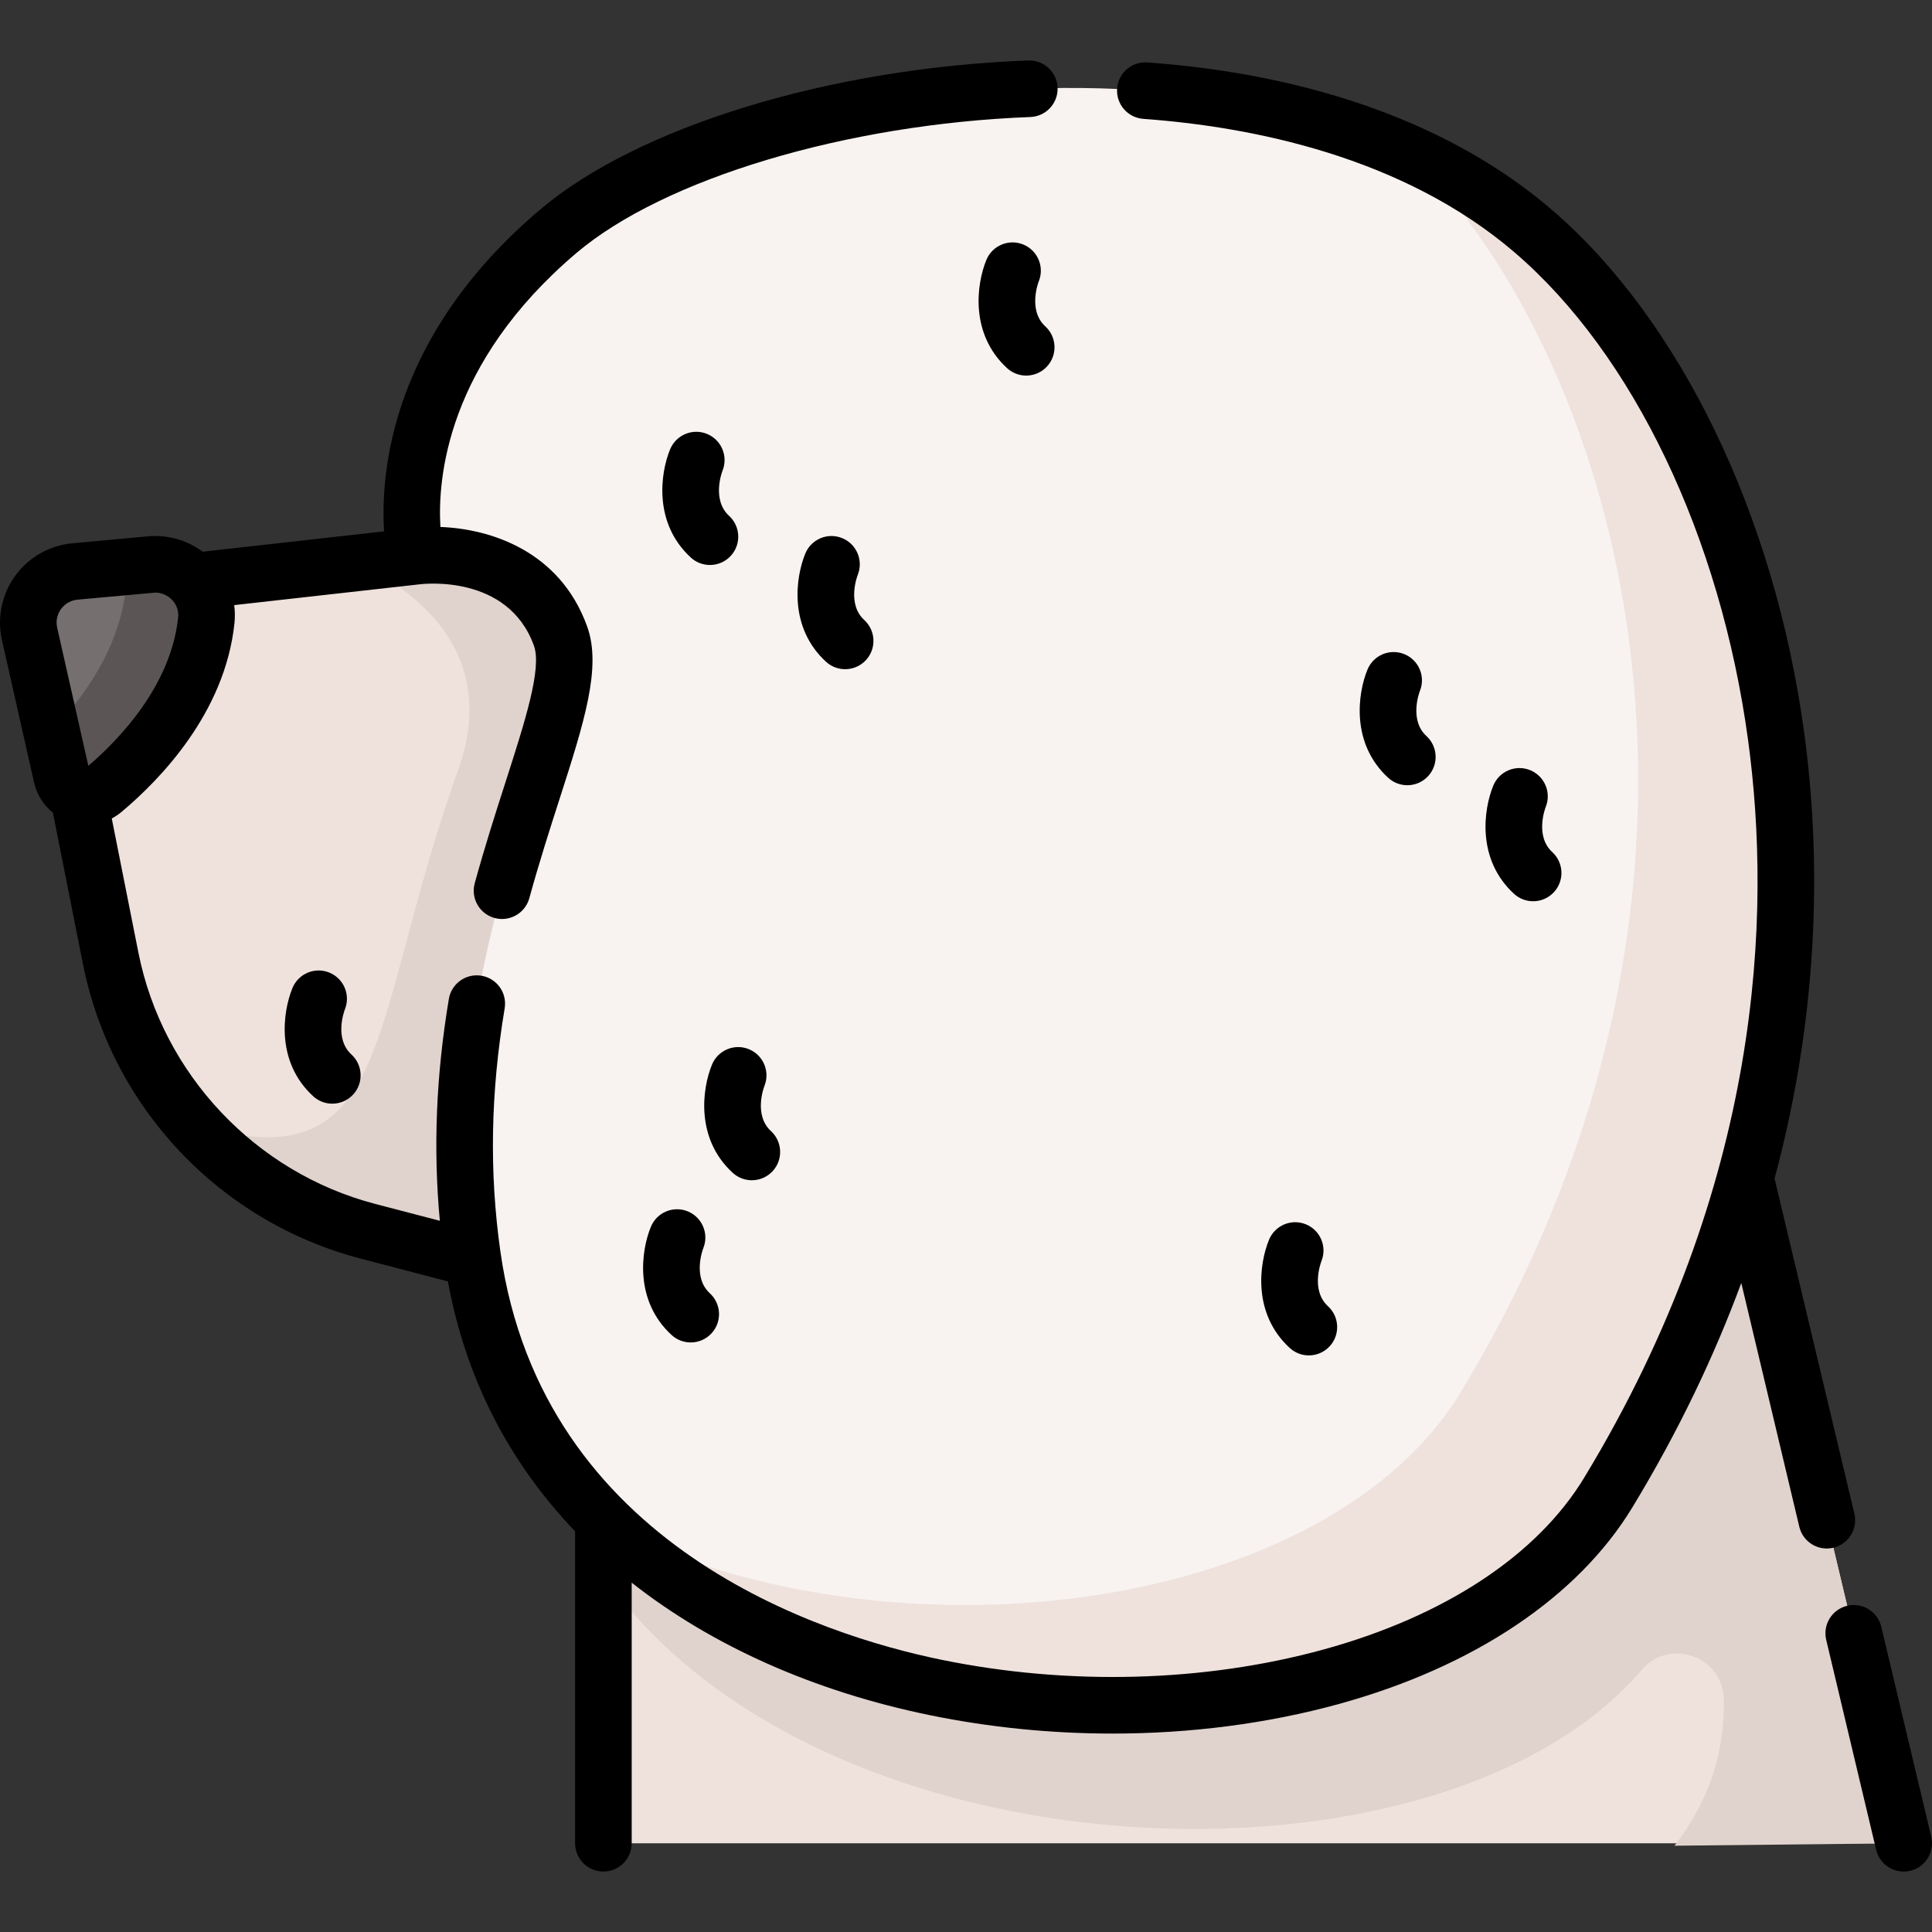 <svg id="Capa_1" enable-background="new 0 0 511.997 511.997" height="512" viewBox="0 0 511.997 511.997" width="512" xmlns="http://www.w3.org/2000/svg"><rect x="0" y="0" width="511.997" height="511.997" fill="#333333" stroke="none"/><g><g><path d="m504.496 488.48h-344.59v-106.86l291.09-117.99z" fill="#efe2dd"/><path d="m444.246 488.48c9.491-12.439 12.76-25.576 12.606-37.971-.144-11.545-14.467-16.689-21.893-7.848-.029.034-.056.067-.083.098-53.655 62.254-217.723 56.319-274.97-25.24v-35.9l291.09-117.99 53.5 224.85-60.75.65c.17-.219.34-.429.5-.649z" fill="#e0d3ce"/><path d="m97.518 326.303 33.177 8.671 313.048 6.573-50.766-201.192c-10.964-43.455-50.051-73.905-94.868-73.905h-89.383c-40.02 0-75.999 24.388-90.823 61.561l-7.739 19.407-58.886 6.611c-21.999 2.47-37.181 23.226-32.869 44.94l10.91 54.944c6.991 35.201 33.477 63.315 68.199 72.39z" fill="#efe2dd"/><path d="m443.746 341.55-313.05-6.58-33.18-8.67c-18.21-4.76-34.15-14.75-46.21-28.26 0-.01 0-.02 0-.02 53.46 15.85 45.63-25.7 70.13-94.02 14.15-39.47-26.88-54.57-27.42-54.77l16.15-1.81 7.74-19.41c14.82-37.17 50.8-61.56 90.82-61.56h89.38c44.82 0 83.91 30.45 94.87 73.9z" fill="#e0d3ce"/><g><path d="m7.834 168.002 8.513 37.719c1.118 4.954 7.084 7.006 10.981 3.748 9.937-8.307 25.134-24.195 27.34-45.041.897-8.474-6.326-15.603-14.811-14.822l-19.989 1.84c-8.187.754-13.844 8.536-12.034 16.556z" fill="#756f6f"/><path d="m54.663 164.424c-2.202 20.852-17.396 36.737-27.338 45.048-3.898 3.253-9.859 1.198-10.974-3.75l-2.718-12.043c8.753-8.965 18.069-22.031 19.764-38.009.203-1.898-.009-3.732-.544-5.418l7.003-.645c8.486-.782 15.71 6.349 14.807 14.817z" fill="#5b5555"/></g><path d="m110.165 147.419s-10.657-45.022 37.717-86.071c46.268-39.263 187.501-60.979 258.415-.118 60.021 51.511 105.037 194 19.892 334.335-52.678 86.823-280.979 78.809-301.015-62.888-11.73-82.952 31.27-142.216 23.376-164.11-9.078-25.173-38.385-21.148-38.385-21.148z" fill="#f8f3f1"/><path d="m426.186 395.57c-41.49 68.37-191.9 77.93-263.72 9.7 77.44 37.19 189.64 21.33 224.58-36.26 82-135.14 43.29-272.28-13.29-328.24 11.88 5.39 22.86 12.16 32.54 20.46 60.02 51.51 105.04 194 19.89 334.34z" fill="#efe2dd"/></g><g><path d="m511.792 486.743-13.238-55.637c-.959-4.03-5.004-6.518-9.033-5.561-4.029.959-6.519 5.003-5.56 9.033l13.238 55.637c.82 3.446 3.896 5.766 7.29 5.766.575 0 1.159-.066 1.743-.205 4.029-.96 6.518-5.004 5.56-9.033z"/><path d="m111.153 154.853c.953-.124 23.475-2.783 30.341 16.258 2.165 6.004-2.327 19.977-7.528 36.156-2.559 7.958-5.458 16.978-8.155 26.784-1.099 3.994 1.249 8.122 5.243 9.22.666.183 1.334.271 1.993.271 3.292 0 6.312-2.185 7.227-5.513 2.612-9.497 5.46-18.355 7.972-26.171 6.536-20.331 11.259-35.021 7.359-45.835-7.249-20.104-25.754-25.887-38.89-26.37-.773-12.752 1.608-43.386 36.019-72.587 23.238-19.72 71.593-34.209 120.324-36.055 4.139-.157 7.368-3.639 7.211-7.778s-3.647-7.359-7.778-7.211c-52.642 1.994-103.458 17.541-129.462 39.607-39.277 33.33-42.231 69.27-41.246 85.183l-48.068 5.396c-4.158-3.084-9.306-4.552-14.547-4.071l-19.989 1.84c-6.051.557-11.571 3.696-15.145 8.612-3.573 4.916-4.854 11.135-3.517 17.063l8.513 37.718c.728 3.227 2.508 5.998 4.987 7.988l7.946 40.015c3.704 18.654 12.556 35.831 25.597 49.674s29.661 23.702 48.061 28.511l23.08 6.031c4.681 25.489 15.989 47.691 33.702 66.227v82.661c0 4.142 3.358 7.5 7.5 7.5s7.5-3.358 7.5-7.5v-69.055c21.224 16.73 48.391 28.83 79.012 35.115 15.866 3.256 32.198 4.876 48.404 4.876 20.611 0 41.014-2.622 59.955-7.829 35.755-9.831 63.395-28.344 77.827-52.13 12.337-20.334 21.76-40.255 28.856-59.458l15.374 64.612c.82 3.446 3.896 5.766 7.29 5.766.575 0 1.159-.067 1.743-.206 4.029-.959 6.519-5.003 5.56-9.033l-21.147-88.814c12.532-46.614 11.996-87.676 7.834-118.247-7.827-57.498-32.848-109.288-66.93-138.539-26.002-22.315-63.042-35.8-107.114-38.996-4.133-.294-7.724 2.807-8.023 6.938s2.807 7.723 6.938 8.023c28.483 2.065 68.681 9.886 98.431 35.417 31.374 26.926 54.49 75.217 61.836 129.179 6.286 46.174 3.846 117.586-43.472 195.575-12.436 20.497-36.933 36.637-68.979 45.447-31.598 8.687-67.597 9.653-101.366 2.722-31.439-6.453-105.759-29.915-116.831-108.217-2.967-20.981-2.594-42.052 1.141-64.415.683-4.085-2.077-7.951-6.162-8.633-4.086-.686-7.951 2.077-8.633 6.162-3.389 20.293-4.172 39.624-2.385 58.785l-17.146-4.481c-31.726-8.292-56.352-34.431-62.738-66.594l-7.059-35.551c.883-.467 1.732-1.019 2.521-1.679 10.118-8.459 27.469-26.203 29.988-50.006.173-1.633.147-3.259-.058-4.852zm-94.985 6.556c.608-.837 1.987-2.273 4.386-2.495 0 0 20.371-1.867 20.562-1.867 1.651 0 3.232.658 4.409 1.85.737.748 1.937 2.357 1.684 4.741-1.895 17.905-15.331 32.057-23.797 39.318l-8.262-36.606c-.53-2.35.411-4.105 1.018-4.941z"/><path d="m87.298 257.752c-3.83-1.578-8.213.249-9.791 4.08-2.625 6.376-4.423 19.591 5.491 28.68 1.439 1.32 3.255 1.971 5.066 1.971 2.029 0 4.051-.818 5.531-2.432 2.799-3.053 2.593-7.797-.461-10.597-4.625-4.24-1.896-11.548-1.735-11.965 1.539-3.817-.288-8.167-4.101-9.737z"/><path d="m172.489 325.109c-2.625 6.376-4.423 19.591 5.491 28.68 1.439 1.32 3.255 1.971 5.066 1.971 2.029 0 4.051-.818 5.531-2.432 2.799-3.053 2.593-7.797-.461-10.597-4.624-4.239-1.898-11.543-1.735-11.964 1.538-3.817-.289-8.167-4.102-9.737-3.829-1.578-8.213.248-9.79 4.079z"/><path d="m372.186 173.362c-3.83-1.578-8.213.25-9.791 4.08-2.625 6.376-4.423 19.591 5.491 28.68 1.44 1.32 3.255 1.971 5.066 1.971 2.029 0 4.051-.818 5.531-2.432 2.799-3.053 2.593-7.797-.461-10.597-4.624-4.239-1.898-11.543-1.735-11.964 1.538-3.818-.289-8.168-4.101-9.738z"/><path d="m405.528 204.11c-3.831-1.578-8.214.249-9.791 4.08-2.625 6.375-4.423 19.591 5.491 28.679 1.439 1.32 3.255 1.971 5.066 1.971 2.029 0 4.051-.818 5.531-2.432 2.799-3.053 2.593-7.797-.461-10.597-4.624-4.238-1.898-11.542-1.735-11.964 1.538-3.817-.289-8.167-4.101-9.737z"/><path d="m346.092 324.464c-3.833-1.579-8.214.25-9.791 4.079-2.625 6.376-4.424 19.592 5.491 28.68 1.44 1.32 3.255 1.971 5.066 1.971 2.029 0 4.052-.818 5.531-2.432 2.799-3.053 2.592-7.798-.461-10.597-4.624-4.238-1.898-11.541-1.735-11.964 1.538-3.817-.289-8.167-4.101-9.737z"/><path d="m187.375 114.995c-3.83-1.577-8.214.249-9.791 4.08-2.625 6.376-4.423 19.591 5.491 28.68 1.44 1.32 3.255 1.971 5.066 1.971 2.029 0 4.051-.818 5.531-2.432 2.799-3.053 2.593-7.797-.461-10.597-4.624-4.239-1.898-11.543-1.735-11.964 1.539-3.818-.288-8.168-4.101-9.738z"/><path d="m223.205 142.614c-3.832-1.579-8.214.25-9.791 4.079-2.625 6.376-4.424 19.592 5.491 28.68 1.44 1.32 3.255 1.971 5.066 1.971 2.029 0 4.052-.818 5.531-2.432 2.799-3.053 2.592-7.798-.461-10.597-4.624-4.238-1.898-11.541-1.735-11.964 1.538-3.817-.289-8.167-4.101-9.737z"/><path d="m271.187 64.803c-3.83-1.578-8.214.249-9.791 4.08-2.625 6.376-4.423 19.591 5.491 28.68 1.44 1.32 3.255 1.971 5.066 1.971 2.029 0 4.051-.818 5.531-2.432 2.799-3.053 2.593-7.797-.461-10.597-4.661-4.273-1.854-11.661-1.757-11.911 1.577-3.831-.249-8.214-4.079-9.791z"/><path d="m194.177 310.807c1.44 1.32 3.255 1.971 5.066 1.971 2.029 0 4.052-.818 5.531-2.432 2.799-3.053 2.592-7.798-.461-10.597-4.624-4.238-1.899-11.542-1.735-11.964 1.538-3.817-.289-8.167-4.102-9.737-3.83-1.579-8.213.25-9.791 4.08-2.625 6.375-4.423 19.59 5.492 28.679z"/></g></g></svg>